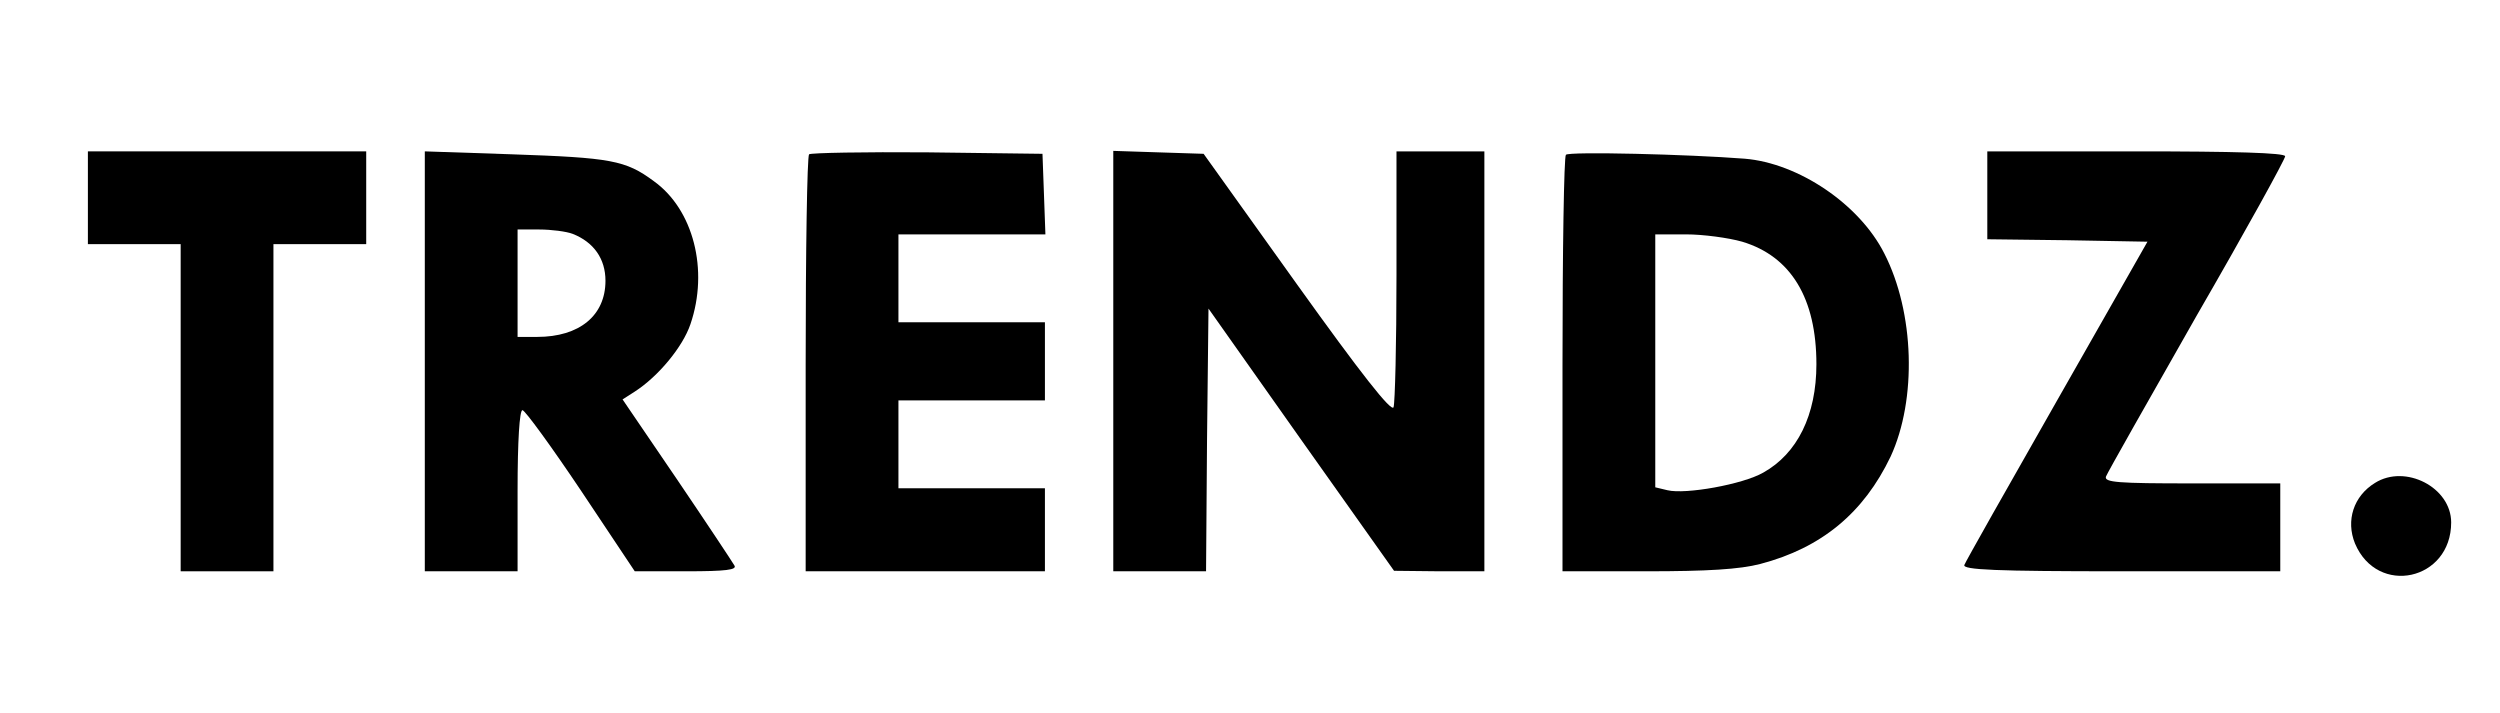 <?xml version="1.0" standalone="no"?>
<!DOCTYPE svg PUBLIC "-//W3C//DTD SVG 20010904//EN"
 "http://www.w3.org/TR/2001/REC-SVG-20010904/DTD/svg10.dtd">
<svg version="1.0" xmlns="http://www.w3.org/2000/svg"
 width="512pt" height="146pt" viewBox="0 0 512 146"
 preserveAspectRatio="xMidYMid meet">

<g transform="translate(0,146) scale(0.1,-0.1)"
fill="#000000" stroke="none">
<path d="M180 1055 l0 -95 95 0 95 0 0 -335 0 -335 95 0 95 0 0 335 0 335 95
0 95 0 0 95 0 95 -285 0 -285 0 0 -95z"/>
<path d="M870 720 l0 -430 95 0 95 0 0 165 c0 102 4 165 10 165 5 0 59 -74
120 -165 l110 -165 106 0 c81 0 104 3 98 12 -4 7 -57 87 -118 177 l-111 163
25 16 c48 31 98 91 114 138 38 111 6 235 -75 293 -58 43 -88 48 -291 55 l-178
6 0 -430z m303 261 c43 -17 67 -51 67 -96 0 -71 -53 -115 -140 -115 l-40 0 0
110 0 110 44 0 c25 0 56 -4 69 -9z"/>
<path d="M1657 1144 c-4 -4 -7 -198 -7 -431 l0 -423 245 0 245 0 0 85 0 85
-150 0 -150 0 0 90 0 90 150 0 150 0 0 80 0 80 -150 0 -150 0 0 90 0 90 150 0
151 0 -3 83 -3 82 -236 3 c-129 1 -238 -1 -242 -4z"/>
<path d="M2280 720 l0 -430 95 0 95 0 2 269 3 269 190 -269 190 -268 93 -1 92
0 0 430 0 430 -90 0 -90 0 0 -254 c0 -140 -3 -261 -6 -270 -4 -11 -67 69 -198
252 l-191 267 -93 3 -92 3 0 -431z"/>
<path d="M3207 1143 c-4 -3 -7 -197 -7 -430 l0 -423 173 0 c123 0 190 4 232
15 126 33 212 105 267 220 54 117 49 295 -13 416 -51 101 -176 185 -286 194
-115 9 -360 15 -366 8z m361 -178 c100 -30 152 -116 152 -251 0 -104 -39 -183
-109 -222 -42 -24 -159 -45 -196 -36 l-25 6 0 259 0 259 63 0 c35 0 87 -7 115
-15z"/>
<path d="M4070 1060 l0 -90 164 -2 164 -3 -185 -325 c-102 -179 -188 -331
-190 -337 -4 -10 64 -13 321 -13 l326 0 0 90 0 90 -181 0 c-151 0 -180 2 -176
14 3 8 87 156 186 330 100 173 181 320 181 326 0 7 -105 10 -305 10 l-305 0 0
-90z"/>
<path d="M4864 471 c-44 -27 -60 -77 -41 -124 46 -109 197 -76 197 43 0 72
-94 120 -156 81z"/>
</g>
</svg>
